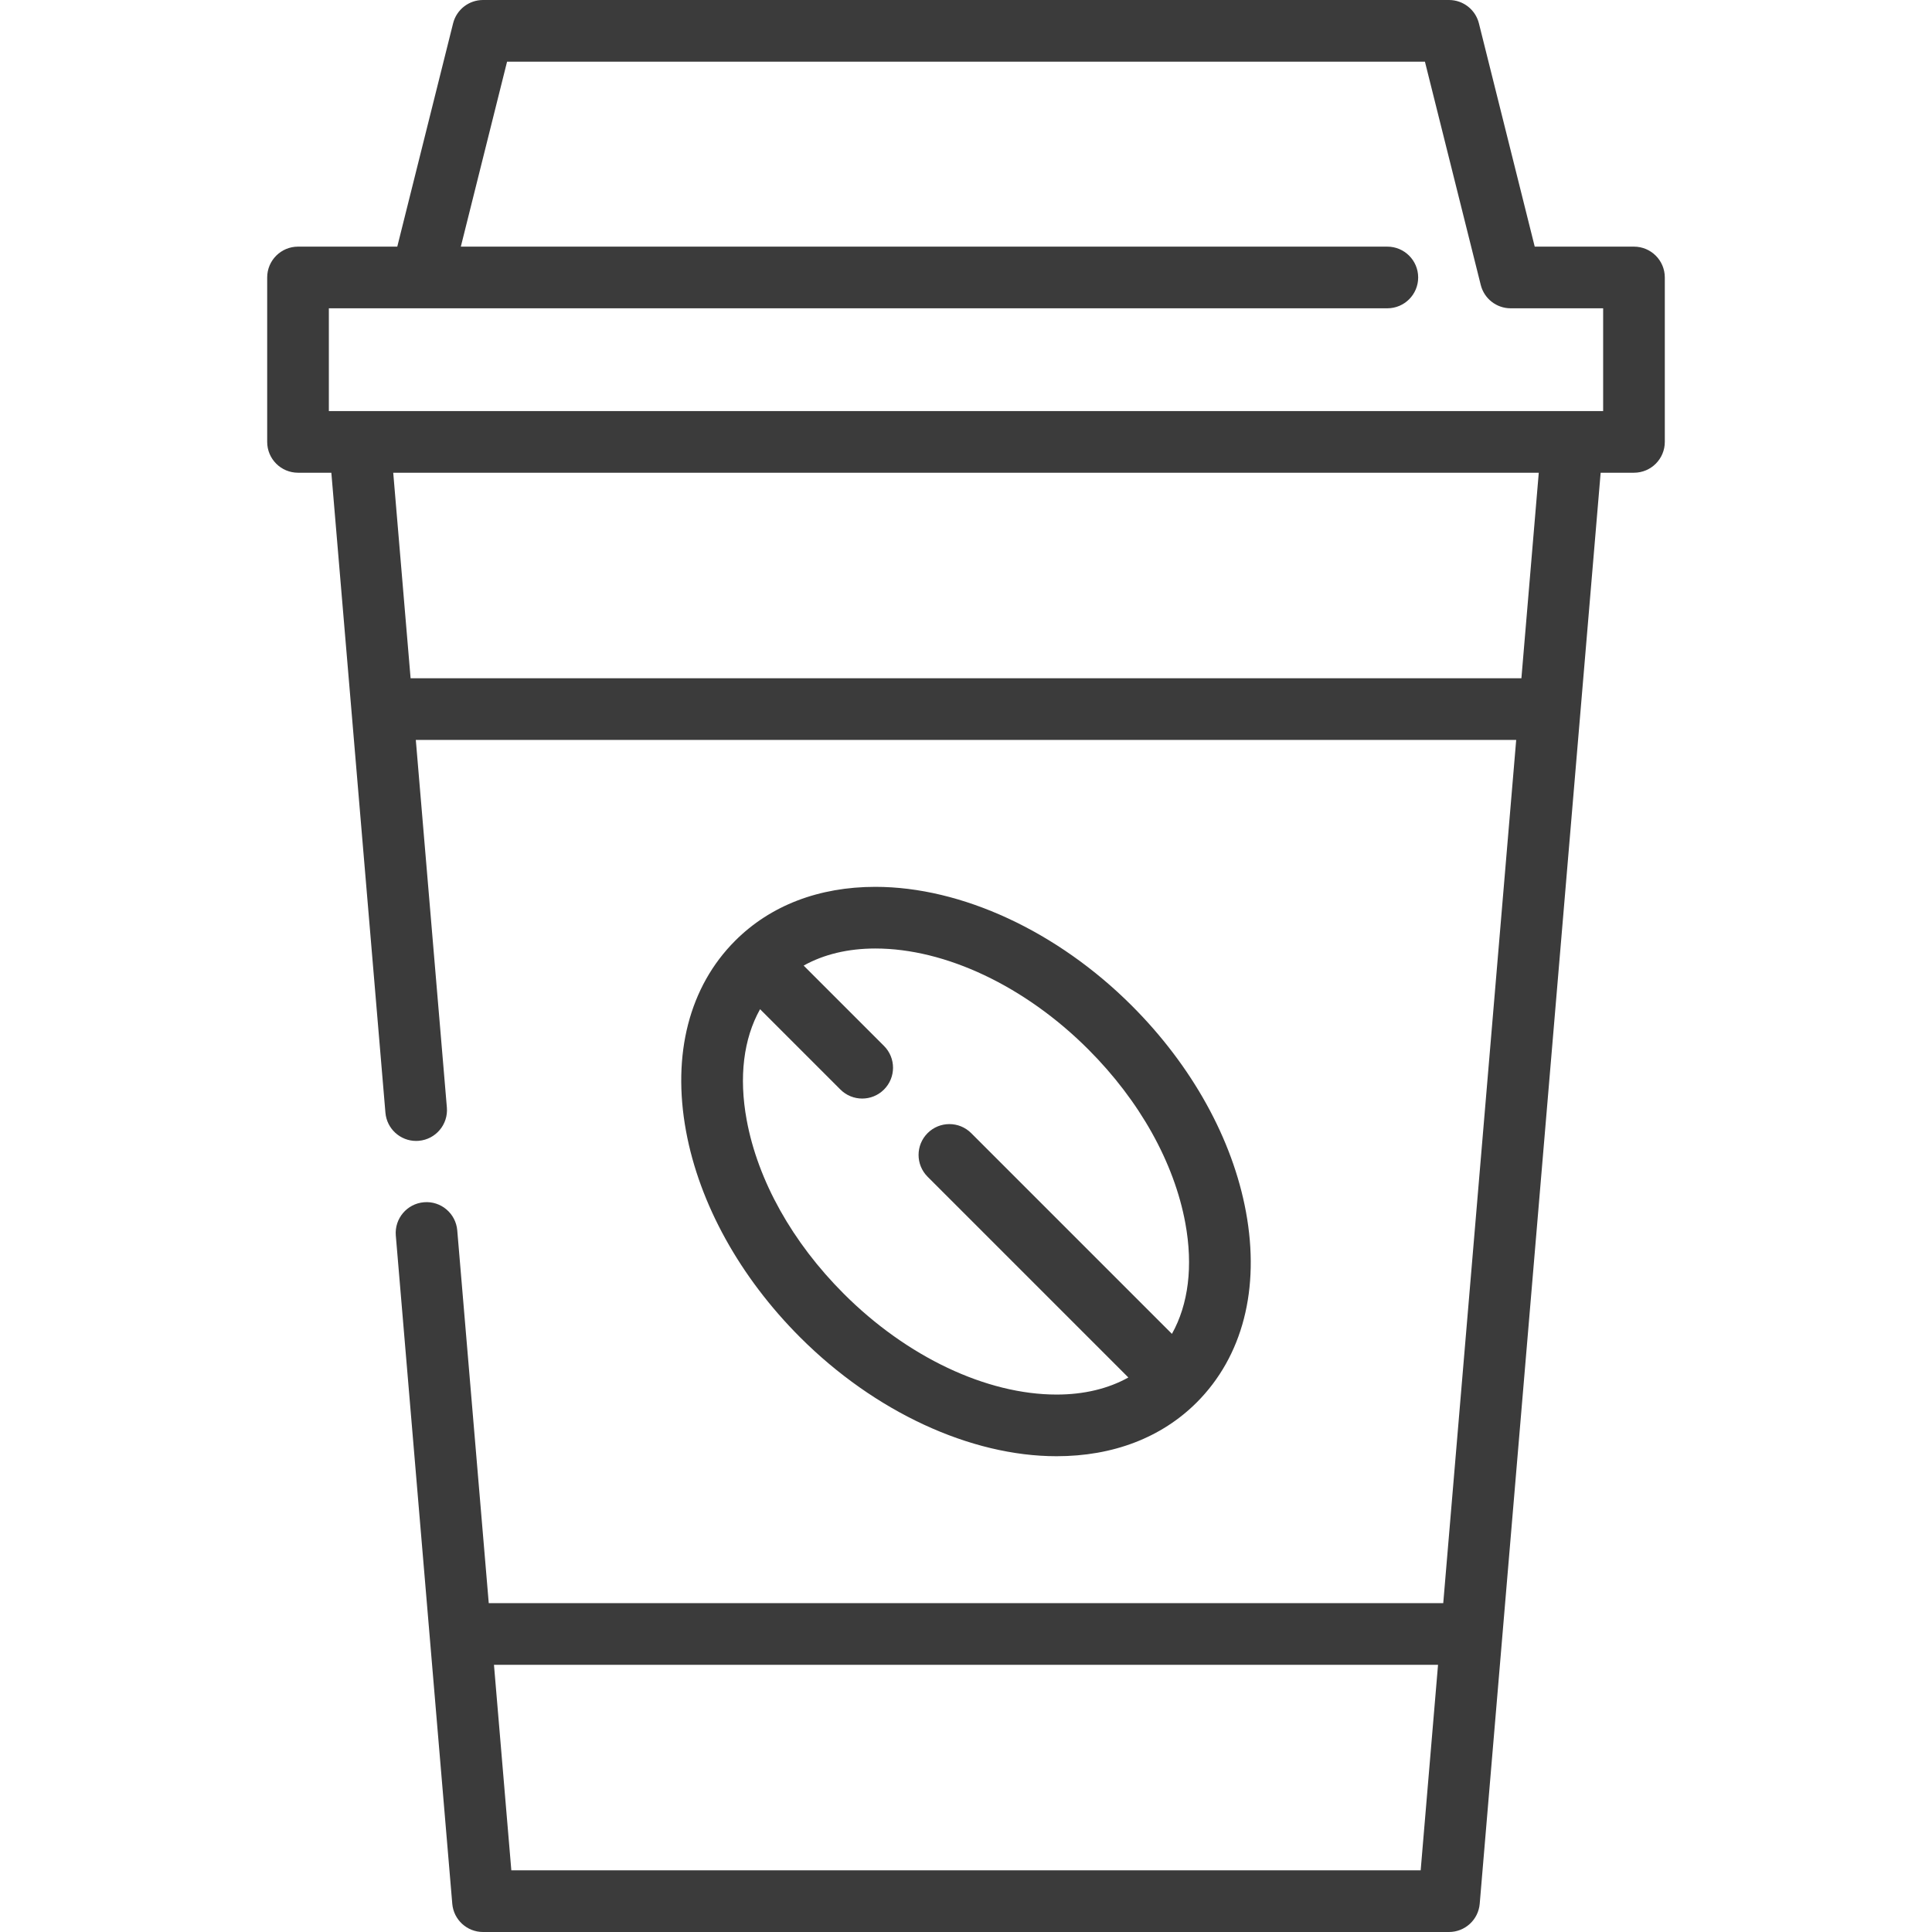 <?xml version="1.0"?>
<svg xmlns="http://www.w3.org/2000/svg" xmlns:xlink="http://www.w3.org/1999/xlink" version="1.1" viewBox="0 0 470 470" enable-background="new 0 0 470 470" width="512px" height="512px" class=""><g><g>
    <path d="m257.044,354.256c13.729,0 25.517-4.526 34.088-13.086 11.183-11.206 15.419-27.645 11.976-46.348-3.259-17.702-13.119-35.517-27.766-50.163-18.106-18.106-41.428-28.916-62.386-28.916-13.74,0-25.534,4.531-34.108,13.105-11.155,11.156-15.4,27.609-11.955,46.33 3.259,17.702 13.12,35.517 27.766,50.163 18.106,18.106 41.428,28.915 62.385,28.915zm-72.141-108.747l19.542,19.542c1.465,1.465 3.384,2.197 5.304,2.197 1.919,0 3.839-0.732 5.304-2.197 2.929-2.929 2.929-7.678 0-10.606l-19.547-19.547c4.898-2.734 10.809-4.154 17.451-4.154 17.067,0 36.424,9.167 51.778,24.522 12.519,12.518 20.907,27.531 23.621,42.272 1.928,10.472 0.76,19.771-3.257,26.953l-48.833-48.833c-2.929-2.929-7.677-2.93-10.607,0-2.929,2.929-2.929,7.678 0,10.606l48.838,48.838c-4.898,2.734-10.81,4.154-17.452,4.154-17.067,0-36.424-9.167-51.778-24.522-12.519-12.518-20.907-27.53-23.62-42.272-1.929-10.471-0.762-19.771 3.256-26.953z" data-original="#000000" class="active-path" data-old_color="#000000" fill="#3B3B3B"/>
    <path d="M397.5,60h-24.145L359.776,5.681C358.941,2.342,355.941,0,352.5,0h-235c-3.441,0-6.441,2.342-7.276,5.681L96.645,60H72.5   c-4.143,0-7.5,3.358-7.5,7.5v40c0,4.142,3.357,7.5,7.5,7.5h8.107l13.156,155.685c0.331,3.913,3.608,6.869,7.465,6.869   c0.212,0,0.426-0.009,0.641-0.027c4.127-0.349,7.19-3.977,6.842-8.104L101.154,180h267.693L351.1,390H118.9l-7.663-90.685   c-0.35-4.128-3.984-7.202-8.105-6.842c-4.127,0.349-7.19,3.977-6.842,8.104l13.736,162.553c0.328,3.884,3.576,6.869,7.474,6.869   h235c3.897,0,7.146-2.985,7.474-6.869L389.393,115h8.107c4.143,0,7.5-3.358,7.5-7.5v-40C405,63.358,401.643,60,397.5,60z    M124.393,455l-4.225-50h229.665l-4.225,50H124.393z M370.114,165H99.886l-4.225-50h278.678L370.114,165z M390,100h-7.631   C382.363,100,80,100,80,100V75h22.344c0.106,0.002,0.216,0.002,0.324,0H337.5c4.143,0,7.5-3.358,7.5-7.5s-3.357-7.5-7.5-7.5   H112.105l11.25-45h223.289l13.579,54.319C361.059,72.658,364.059,75,367.5,75H390V100z" data-original="#000000" class="active-path" data-old_color="#000000" fill="#3B3B3B"/>
  </g></g> </svg>
